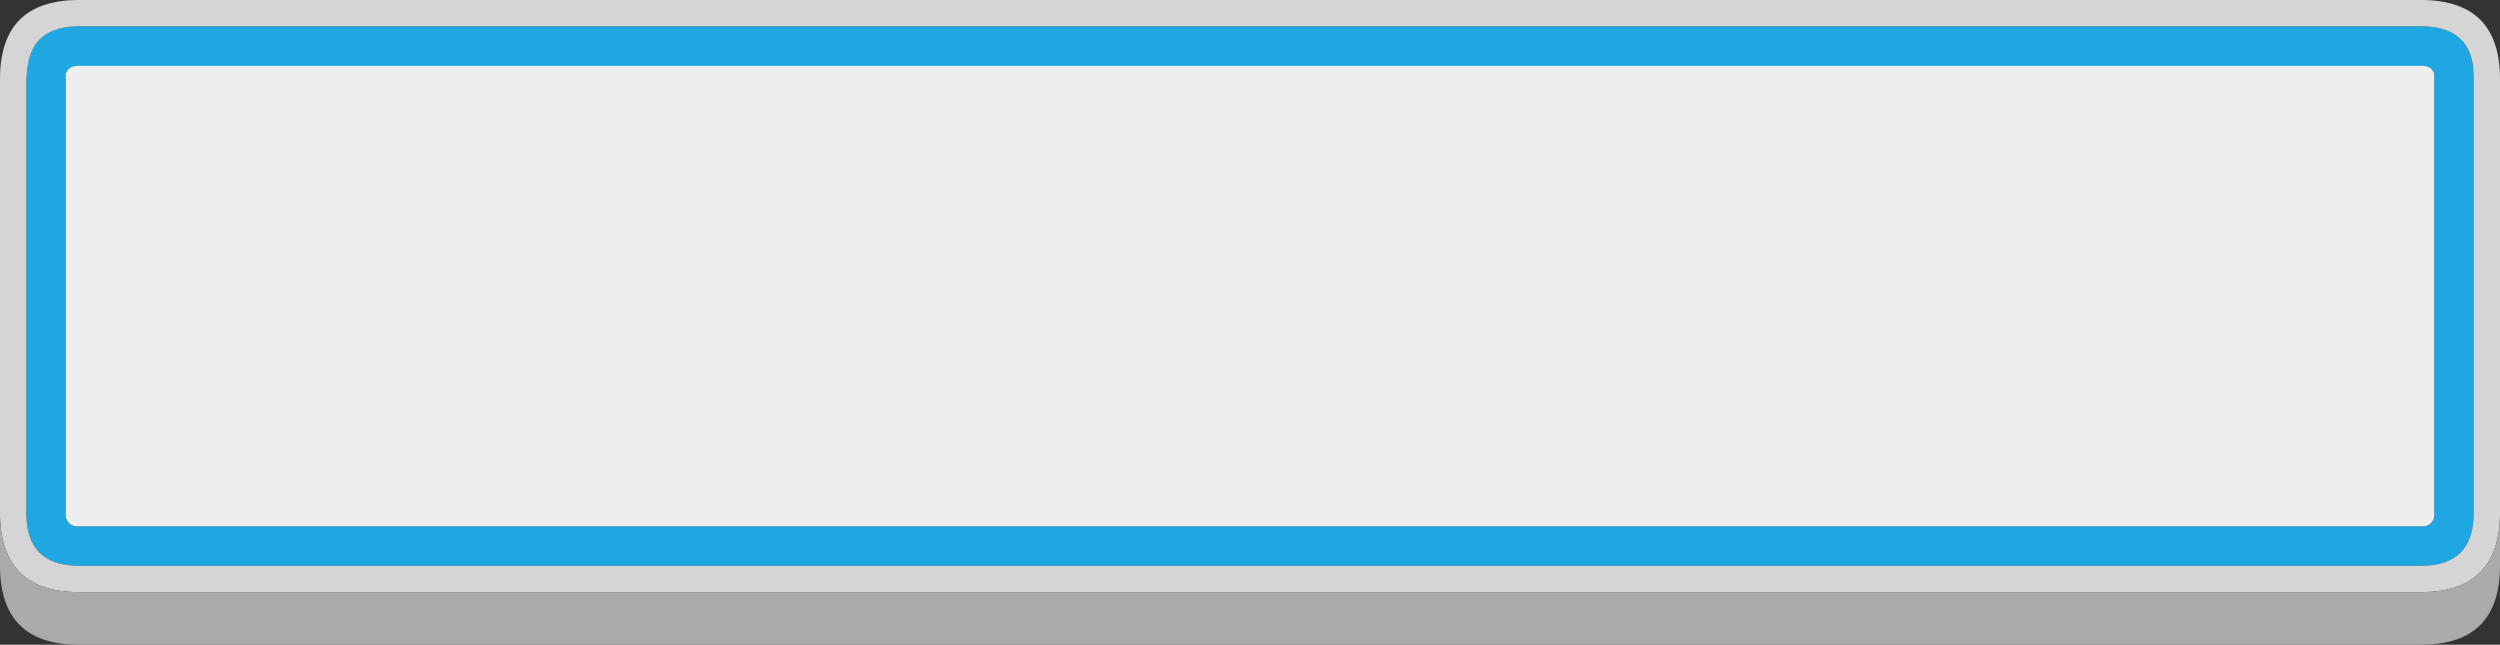 <svg xmlns="http://www.w3.org/2000/svg" viewBox="0 0 190 49"><rect x="0" y="0" width="190" height="49" fill="#333333" stroke="none"/><defs><style>.cls-1{fill:#1ea7e1;}.cls-2{fill:#d5d5d5;}.cls-3{fill:#eee;}.cls-4{fill:#aaa;}</style></defs><title>Ресурс 29</title><g id="Слой_2" data-name="Слой 2"><g id="Слой_1-2" data-name="Слой 1"><path class="cls-1" d="M5.05,5.5v0L5,6V39a.88.88,0,0,0,1,1H184a.88.88,0,0,0,1-1V5.55l-.05,0c-.13-.33-.45-.5-.95-.5H6c-.5,0-.82.17-1,.5M2,6l.1-1Q2.51,2,6,2H184q3.5,0,3.95,3.05L188,6V39q0,4-4,4H6q-4,0-4-4V6"/><path class="cls-2" d="M2,6V39q0,4,4,4H184q4,0,4-4V6l-.05-1Q187.5,2,184,2H6Q2.51,2,2.1,5.05L2,6M0,39.25V6Q0,0,6,0H184q6,0,6,6V39.25Q189.85,45,184,45H6Q.15,45,0,39.25"/><path class="cls-3" d="M5.05,5.5c.13-.33.45-.5,1-.5H184c.5,0,.82.17.95.5l.05,0V39a.88.88,0,0,1-1,1H6a.88.88,0,0,1-1-1V6l0-.45v0"/><path class="cls-4" d="M190,39.25V43q0,6-6,6H6q-6,0-6-6V39.25Q.15,45,6,45H184q5.85,0,6-5.75"/></g></g></svg>
